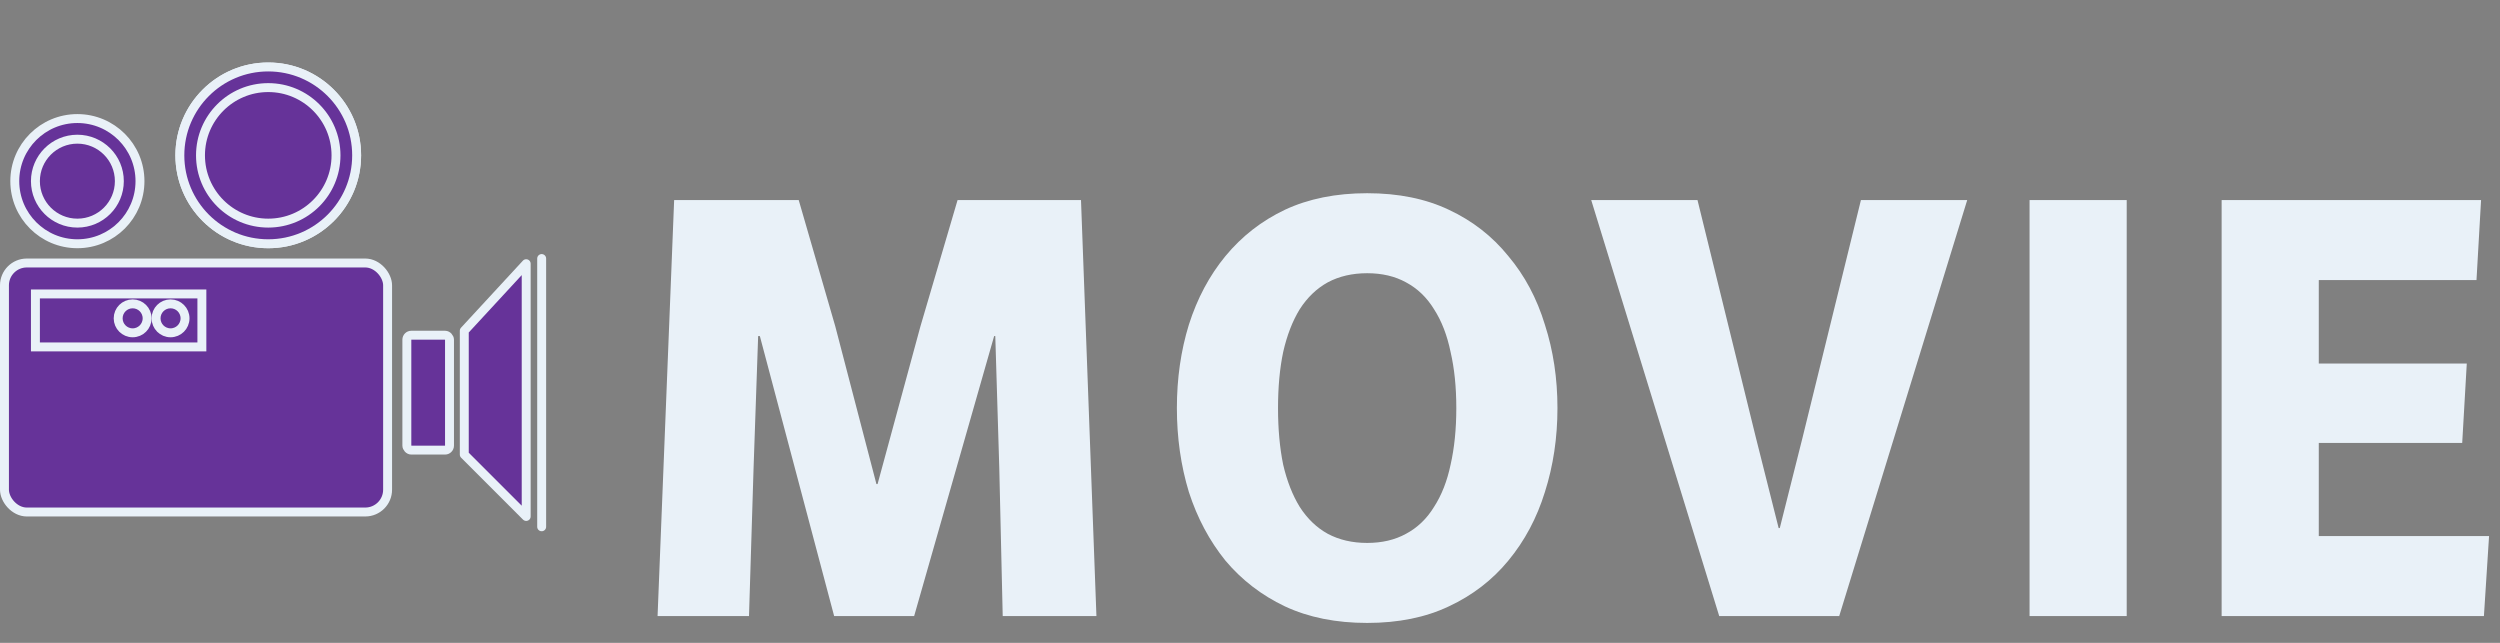 <svg width="280" height="72" viewBox="0 0 280 72" fill="none" xmlns="http://www.w3.org/2000/svg">
<rect x="0" y="0" width="280" height="72" fill="#808080" stroke="none"/>
<g clip-path="url(#clip0_1_13)">
<circle cx="30.044" cy="17.4" r="9.9" fill="#663399" stroke="#E9F1F8"/>
<circle cx="30.044" cy="17.4" r="9.9" fill="#663399" stroke="#E9F1F8"/>
<circle cx="8.667" cy="20.289" r="7.011" fill="#663399" stroke="#E9F1F8"/>
<circle cx="30.044" cy="17.4" r="7.589" stroke="#E9F1F8"/>
<circle cx="8.667" cy="20.289" r="4.7" stroke="#E9F1F8"/>
<rect x="0.5" y="29.456" width="42.911" height="27.889" rx="2.5" fill="#663399" stroke="#E9F1F8"/>
<rect x="45.567" y="37.544" width="4.778" height="12.867" rx="0.5" fill="#663399" stroke="#E9F1F8"/>
<path d="M58.933 29.533L52 37.044V50.911L58.933 57.844V29.533Z" fill="#663399" stroke="#E9F1F8" stroke-linejoin="round"/>
<path d="M60.667 28.956L60.667 59" stroke="#E9F1F8" stroke-linecap="round"/>
<rect x="3.967" y="32.922" width="18.644" height="5.933" stroke="#E9F1F8"/>
<circle cx="19.102" cy="35.653" r="1.622" stroke="#E9F1F8"/>
<circle cx="14.857" cy="35.653" r="1.622" stroke="#E9F1F8"/>
<path d="M75.504 22.408H89.456L93.552 36.552L98.16 54.216H98.288L103.088 36.552L107.248 22.408H121.072L122.8 69H112.304L111.92 52.424L111.472 37.64H111.344L102.384 69H93.424L85.104 37.64H84.912L84.4 52.424L83.888 69H73.648L75.504 22.408ZM153.123 69.768C149.624 69.768 146.552 69.149 143.907 67.912C141.304 66.675 139.085 64.968 137.251 62.792C135.459 60.573 134.093 58.013 133.155 55.112C132.259 52.168 131.811 49.032 131.811 45.704C131.811 42.376 132.259 39.261 133.155 36.36C134.093 33.416 135.459 30.856 137.251 28.68C139.085 26.461 141.304 24.733 143.907 23.496C146.552 22.259 149.624 21.64 153.123 21.64C156.621 21.64 159.672 22.259 162.275 23.496C164.92 24.733 167.139 26.461 168.931 28.68C170.765 30.856 172.131 33.416 173.027 36.36C173.965 39.261 174.435 42.376 174.435 45.704C174.435 49.032 173.965 52.168 173.027 55.112C172.131 58.013 170.765 60.573 168.931 62.792C167.139 64.968 164.92 66.675 162.275 67.912C159.672 69.149 156.621 69.768 153.123 69.768ZM153.123 60.808C154.787 60.808 156.237 60.467 157.475 59.784C158.755 59.101 159.8 58.099 160.611 56.776C161.464 55.453 162.083 53.875 162.467 52.04C162.893 50.163 163.107 48.051 163.107 45.704C163.107 43.357 162.893 41.267 162.467 39.432C162.083 37.555 161.464 35.955 160.611 34.632C159.8 33.309 158.755 32.307 157.475 31.624C156.237 30.941 154.787 30.6 153.123 30.6C151.459 30.6 149.987 30.941 148.707 31.624C147.469 32.307 146.424 33.309 145.571 34.632C144.76 35.955 144.141 37.555 143.715 39.432C143.331 41.267 143.139 43.357 143.139 45.704C143.139 48.051 143.331 50.163 143.715 52.04C144.141 53.875 144.76 55.453 145.571 56.776C146.424 58.099 147.469 59.101 148.707 59.784C149.987 60.467 151.459 60.808 153.123 60.808ZM178.216 22.408H190.12L196.648 48.968L199.208 59.144H199.336L201.896 48.968L208.424 22.408H220.328L205.992 69H192.552L178.216 22.408ZM227.311 22.408H238.191V69H227.311V22.408ZM248.823 22.408H277.879L277.367 31.368H259.703V40.712H276.279L275.767 49.608H259.703V60.04H278.775L278.199 69H248.823V22.408Z" fill="#E9F1F8"/>
</g>
<defs>
<clipPath id="clip0_1_13">
<rect width="280" height="72" fill="white"/>
</clipPath>
</defs>
</svg>
